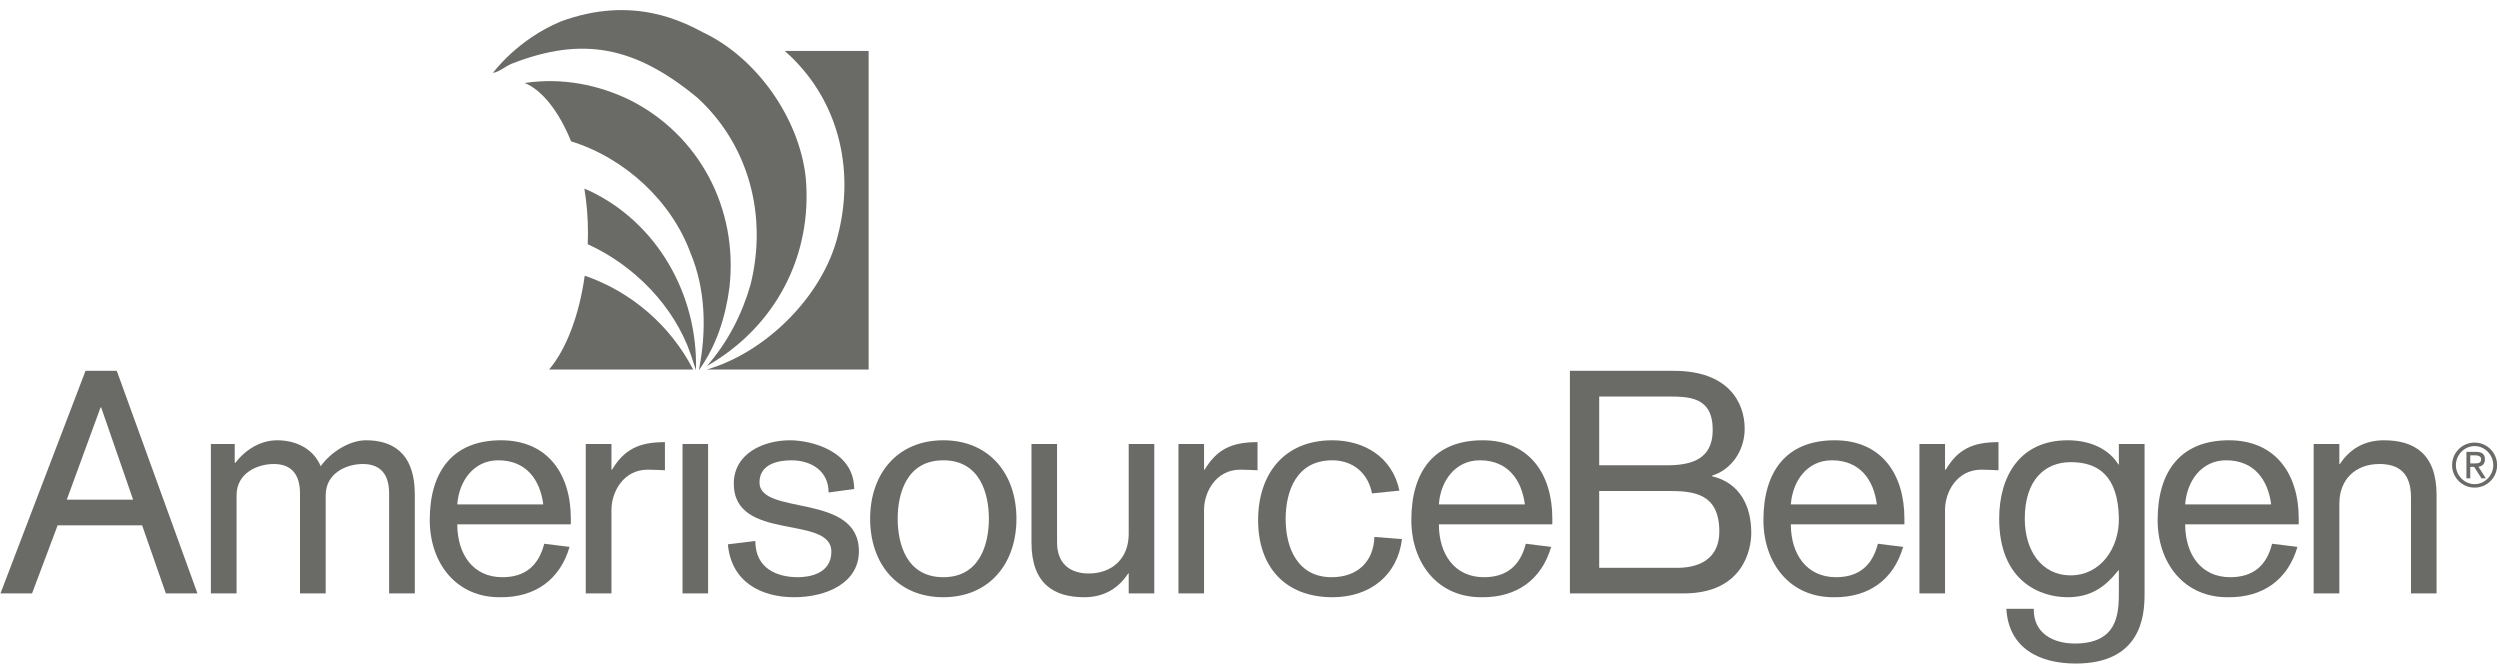 <?xml version="1.0" encoding="UTF-8"?>
<svg width="216px" height="58px" viewBox="0 0 216 58" version="1.1" xmlns="http://www.w3.org/2000/svg" xmlns:xlink="http://www.w3.org/1999/xlink">
    <!-- Generator: Sketch 52.6 (67491) - http://www.bohemiancoding.com/sketch -->
    <title>amerisource</title>
    <desc>Created with Sketch.</desc>
    <g id="Page-1" stroke="none" stroke-width="1" fill="none" fill-rule="evenodd">
        <g id="19_INV_001_InnoventWebsite_r5-10" transform="translate(-1574, -1774)" fill="#6A6A67">
            <g id="amerisource" transform="translate(1574, 1774)">
                <path d="M8.74,35.2 L8.689,35.2 L5.77,43.17 L11.5,43.17 L8.74,35.2 Z M7.39,32.04 L10.09,32.04 L17.06,51.27 L14.33,51.27 L12.28,45.39 L4.979,45.39 L2.77,51.27 L0.04,51.27 L7.39,32.04 Z" id="Fill-131"></path>
                <path d="M18.22,38.36 L20.279,38.36 L20.279,39.99 L20.33,39.99 C21.14,38.93 22.439,38.04 23.95,38.04 C25.36,38.04 27,38.61 27.709,40.28 C28.62,39.01 30.24,38.04 31.62,38.04 C33.73,38.04 35.84,38.96 35.84,42.74 L35.84,51.27 L33.62,51.27 L33.62,42.63 C33.62,41.04 32.92,40.09 31.35,40.09 C29.97,40.09 28.14,40.85 28.14,42.79 L28.14,51.27 L25.92,51.27 L25.92,42.63 C25.92,41.04 25.22,40.09 23.65,40.09 C22.27,40.09 20.44,40.85 20.44,42.79 L20.44,51.27 L18.22,51.27 L18.22,38.36" id="Fill-132"></path>
                <path d="M46.939,43.58 C46.669,41.47 45.479,39.77 43.05,39.77 C40.89,39.77 39.65,41.6 39.509,43.58 L46.939,43.58 Z M39.509,45.3 C39.509,47.87 40.859,49.87 43.4,49.87 C45.35,49.87 46.529,48.9 47.02,46.98 L49.21,47.25 C48.37,50.14 46.18,51.6 43.319,51.6 C39.38,51.68 37.13,48.6 37.13,44.93 C37.13,40.74 39.11,38.04 43.29,38.04 C47.339,38.04 49.319,40.98 49.319,44.79 L49.319,45.3 L39.509,45.3 Z" id="Fill-133"></path>
                <path d="M50.609,38.36 L52.83,38.36 L52.83,40.58 L52.88,40.58 C53.939,38.82 55.21,38.2 57.45,38.2 L57.45,40.63 C57.01,40.61 56.339,40.58 55.96,40.58 C53.83,40.58 52.83,42.55 52.83,44.04 L52.83,51.27 L50.609,51.27 L50.609,38.36" id="Fill-134"></path>
                <polygon id="Fill-135" points="58.97 51.27 61.18 51.27 61.18 38.36 58.97 38.36"></polygon>
                <path d="M65.26,46.74 C65.26,49.14 67.16,49.87 68.939,49.87 C69.97,49.87 71.83,49.55 71.83,47.66 C71.83,44.44 63.4,46.85 63.4,41.79 C63.4,39.17 65.97,38.04 68.26,38.04 C70.02,38.04 73.8,38.93 73.8,42.25 L71.59,42.55 C71.59,40.66 70.05,39.77 68.37,39.77 C67.18,39.77 65.62,40.12 65.62,41.68 C65.62,44.6 74.209,42.52 74.209,47.63 C74.209,50.36 71.419,51.6 68.609,51.6 C65.78,51.6 63.18,50.3 62.89,47.03 L65.26,46.74" id="Fill-136"></path>
                <path d="M81.5,49.87 C84.689,49.87 85.439,46.96 85.439,44.82 C85.439,42.68 84.689,39.77 81.5,39.77 C78.31,39.77 77.56,42.68 77.56,44.82 C77.56,46.96 78.31,49.87 81.5,49.87 Z M81.5,38.04 C85.439,38.04 87.82,40.9 87.82,44.82 C87.82,48.74 85.439,51.6 81.5,51.6 C77.56,51.6 75.18,48.74 75.18,44.82 C75.18,40.9 77.56,38.04 81.5,38.04 Z" id="Fill-137"></path>
                <path d="M99.73,51.27 L97.52,51.27 L97.52,49.55 L97.47,49.55 C96.629,50.85 95.36,51.6 93.68,51.6 C91.09,51.6 89.12,50.47 89.12,46.87 L89.12,38.36 L91.33,38.36 L91.33,46.87 C91.33,48.71 92.47,49.55 94.06,49.55 C96.12,49.55 97.52,48.22 97.52,46.14 L97.52,38.36 L99.73,38.36 L99.73,51.27" id="Fill-138"></path>
                <path d="M101.819,38.36 L104.03,38.36 L104.03,40.58 L104.08,40.58 C105.14,38.82 106.41,38.2 108.65,38.2 L108.65,40.63 C108.22,40.61 107.54,40.58 107.16,40.58 C105.029,40.58 104.03,42.55 104.03,44.04 L104.03,51.27 L101.819,51.27 L101.819,38.36" id="Fill-139"></path>
                <path d="M118.54,42.63 C118.21,40.88 116.89,39.77 115.109,39.77 C111.97,39.77 111.08,42.5 111.08,44.85 C111.08,47.36 112.13,49.87 115.05,49.87 C117.24,49.87 118.669,48.58 118.75,46.39 L121.13,46.58 C120.75,49.71 118.37,51.6 115.13,51.6 C110.97,51.6 108.7,48.9 108.7,44.95 C108.7,40.96 110.939,38.04 115.109,38.04 C117.81,38.04 120.29,39.44 120.91,42.39 L118.54,42.63" id="Fill-140"></path>
                <path d="M131.75,43.58 C131.47,41.47 130.29,39.77 127.859,39.77 C125.7,39.77 124.45,41.6 124.319,43.58 L131.75,43.58 Z M124.319,45.3 C124.319,47.87 125.669,49.87 128.209,49.87 C130.15,49.87 131.339,48.9 131.83,46.98 L134.02,47.25 C133.18,50.14 130.99,51.6 128.129,51.6 C124.18,51.68 121.939,48.6 121.939,44.93 C121.939,40.74 123.91,38.04 128.1,38.04 C132.149,38.04 134.12,40.98 134.12,44.79 L134.12,45.3 L124.319,45.3 Z" id="Fill-141"></path>
                <path d="M138.17,49.06 L145.01,49.06 C147.07,49.03 148.55,48.09 148.55,45.93 C148.55,42.58 146.279,42.42 144.089,42.42 L138.17,42.42 L138.17,49.06 Z M138.17,40.2 L144.04,40.2 C146.12,40.2 147.979,39.69 147.979,37.15 C147.979,34.26 145.93,34.26 144.01,34.26 L138.17,34.26 L138.17,40.2 Z M135.64,32.04 L144.629,32.04 C149.3,32.04 150.74,34.74 150.74,37.04 C150.74,39.01 149.52,40.61 147.93,41.09 L147.93,41.15 C150.28,41.71 151.31,43.66 151.31,46.04 C151.31,47.49 150.6,51.27 145.47,51.27 L135.64,51.27 L135.64,32.04 Z" id="Fill-142"></path>
                <path d="M162.16,43.58 C161.89,41.47 160.709,39.77 158.27,39.77 C156.11,39.77 154.87,41.6 154.729,43.58 L162.16,43.58 Z M154.729,45.3 C154.729,47.87 156.089,49.87 158.63,49.87 C160.57,49.87 161.76,48.9 162.25,46.98 L164.43,47.25 C163.6,50.14 161.41,51.6 158.55,51.6 C154.6,51.68 152.36,48.6 152.36,44.93 C152.36,40.74 154.33,38.04 158.52,38.04 C162.569,38.04 164.54,40.98 164.54,44.79 L164.54,45.3 L154.729,45.3 Z" id="Fill-143"></path>
                <path d="M165.839,38.36 L168.05,38.36 L168.05,40.58 L168.11,40.58 C169.16,38.82 170.43,38.2 172.67,38.2 L172.67,40.63 C172.24,40.61 171.569,40.58 171.19,40.58 C169.05,40.58 168.05,42.55 168.05,44.04 L168.05,51.27 L165.839,51.27 L165.839,38.36" id="Fill-144"></path>
                <path d="M174.94,44.82 C174.94,47.52 176.35,49.71 178.91,49.71 C181.48,49.71 183.13,47.36 183.07,44.74 C182.99,41.17 181.35,39.93 178.91,39.93 C176.65,39.93 174.94,41.5 174.94,44.82 Z M183.07,38.36 L185.29,38.36 L185.29,51.39 C185.29,53.33 184.91,57.33 179.339,57.33 C176.209,57.33 173.54,56.01 173.35,52.6 L175.72,52.6 C175.67,54.68 177.35,55.6 179.27,55.6 C183.02,55.6 183.07,52.95 183.07,51.11 L183.07,49.28 L183.02,49.28 C181.8,50.85 180.51,51.6 178.62,51.6 C176.37,51.6 172.729,50.3 172.729,44.82 C172.729,41.06 174.59,38.04 178.64,38.04 C180.72,38.04 182.26,38.88 183.02,40.12 L183.07,40.15 L183.07,38.36 Z" id="Fill-145"></path>
                <path d="M196.229,43.58 C195.959,41.47 194.77,39.77 192.34,39.77 C190.18,39.77 188.939,41.6 188.8,43.58 L196.229,43.58 Z M188.8,45.3 C188.8,47.87 190.15,49.87 192.689,49.87 C194.64,49.87 195.83,48.9 196.31,46.98 L198.5,47.25 C197.66,50.14 195.47,51.6 192.61,51.6 C188.669,51.68 186.419,48.6 186.419,44.93 C186.419,40.74 188.39,38.04 192.58,38.04 C196.63,38.04 198.61,40.98 198.61,44.79 L198.61,45.3 L188.8,45.3 Z" id="Fill-146"></path>
                <path d="M199.9,38.36 L202.12,38.36 L202.12,40.09 L202.169,40.09 C203.01,38.8 204.28,38.04 205.96,38.04 C208.55,38.04 210.52,39.17 210.52,42.77 L210.52,51.27 L208.31,51.27 L208.31,42.98 C208.31,40.76 207.14,40.09 205.58,40.09 C203.52,40.09 202.12,41.42 202.12,43.5 L202.12,51.27 L199.9,51.27 L199.9,38.36" id="Fill-147"></path>
                <path d="M48.439,1.86 C44.66,3.44 42.59,6.3 42.59,6.3 C43.16,6.21 43.709,5.69 44.3,5.47 C50.3,3.15 54.839,3.96 60.26,8.45 C64.69,12.51 66.33,18.62 64.85,24.58 C64.12,27.14 62.879,29.57 61.08,31.62 C66.97,28.27 70.25,22.08 69.61,15.29 C69.04,10.2 65.38,5 60.77,2.81 C59.1,1.94 54.73,-0.47 48.439,1.86" id="Fill-148"></path>
                <path d="M61.06,31.93 C66.209,30.44 71.11,25.55 72.39,20.35 C73.91,14.48 72.38,8.42 67.8,4.4 L75.05,4.4 L75.05,31.93 L61.06,31.93" id="Fill-149"></path>
                <path d="M47.44,31.93 L59.89,31.93 C57.91,28.09 54.509,25.19 50.52,23.82 C50.04,27.27 48.91,30.19 47.44,31.93" id="Fill-150"></path>
                <path d="M50.85,16.45 C50.729,16.4 50.609,16.35 50.49,16.3 C50.689,17.5 50.8,18.78 50.8,20.13 C50.8,20.46 50.79,20.78 50.78,21.1 C54.83,22.94 58.25,26.48 59.67,30.59 L60.13,31.99 C60.32,25.49 56.79,19.21 50.85,16.45" id="Fill-151"></path>
                <path d="M54.4,8.63 C51.72,7.34 48.61,6.68 45.33,7.17 C46.77,7.74 48.27,9.55 49.34,12.21 C53.98,13.65 58.03,17.38 59.67,21.89 C60.959,24.96 61.07,28.58 60.38,31.99 C61.9,29.88 62.689,27.41 63.029,24.79 C63.779,18 60.41,11.65 54.4,8.63" id="Fill-152"></path>
                <path d="M213.43,40.04 L213.83,40.04 C214.139,40.04 214.37,39.99 214.37,39.68 C214.37,39.44 214.15,39.34 213.86,39.34 L213.43,39.34 L213.43,40.04 Z M213.1,39.04 L213.94,39.04 C214.45,39.04 214.7,39.26 214.7,39.68 C214.7,40.11 214.43,40.29 214.139,40.33 L214.78,41.33 L214.4,41.33 L213.77,40.34 L213.43,40.34 L213.43,41.33 L213.1,41.33 L213.1,39.04 Z M213.81,41.83 C214.68,41.83 215.42,41.08 215.42,40.19 C215.42,39.29 214.68,38.54 213.81,38.54 C212.93,38.54 212.189,39.29 212.189,40.19 C212.189,41.08 212.93,41.83 213.81,41.83 Z M213.81,38.24 C214.88,38.24 215.75,39.11 215.75,40.19 C215.75,41.26 214.88,42.13 213.81,42.13 C212.729,42.13 211.86,41.26 211.86,40.19 C211.86,39.11 212.729,38.24 213.81,38.24 Z" id="Fill-153"></path>
            </g>
        </g>
    </g>
</svg>